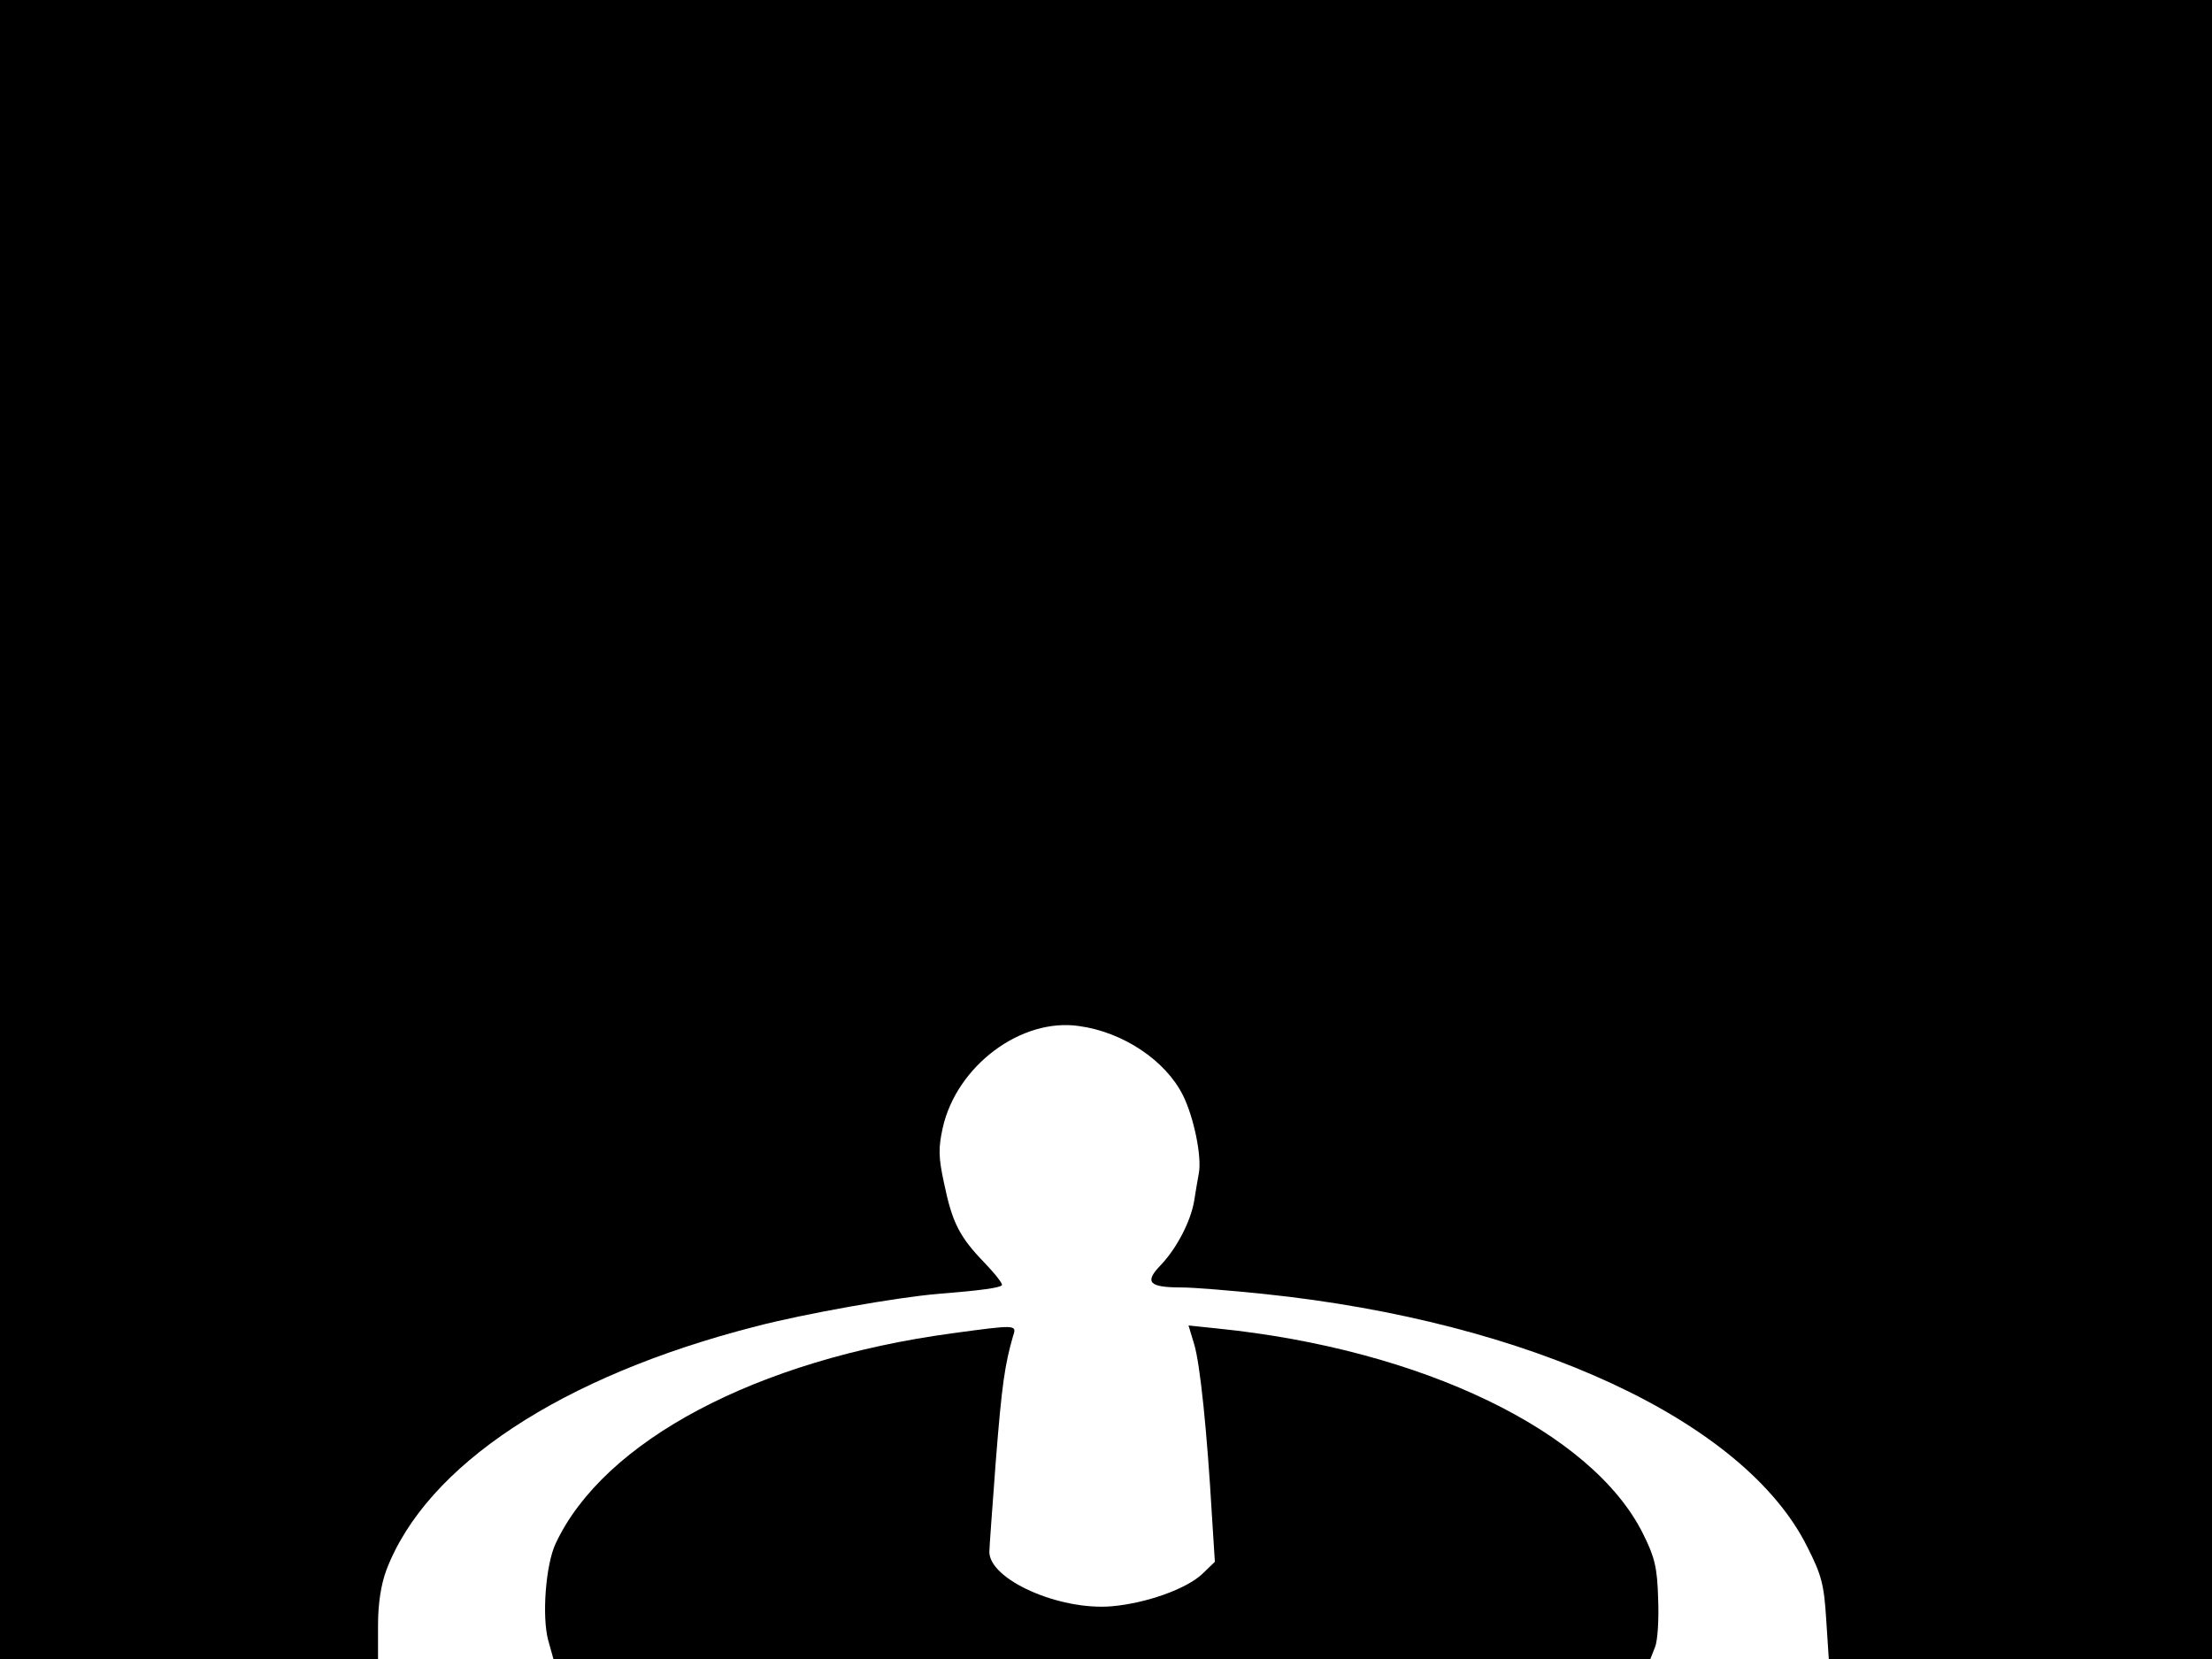 <svg xmlns="http://www.w3.org/2000/svg" width="682.667" height="512" version="1.0" viewBox="0 0 512 384"><path d="M0 192v192h87.5v-7.8c0-5.1.7-9.4 1.9-12.7 9.2-24.3 40.6-45 85.6-56.5 11.1-2.9 32.5-6.7 42-7.5 10-.8 14.3-1.4 14.9-2 .3-.3-1.6-2.7-4.1-5.3-5.7-5.9-7.4-9.2-9.3-18.4-1.3-6-1.3-8.1-.3-12.7 3.2-14.4 18.2-25.6 31.6-23.6 10.2 1.4 20 8 24 16 2.5 5 4.4 14.1 3.7 18-.3 1.6-.8 4.6-1.1 6.5-.8 4.7-4 10.9-7.7 14.8-3.9 4-2.8 5.2 4.8 5.2 2.8 0 11.3.7 19 1.5 61.7 6.4 111.3 29.4 125.8 58.5 3.3 6.5 3.9 8.7 4.4 16.8l.6 9.2H512V0H0z"/><path d="M220.5 308.6c-45.3 6.1-80.8 24.9-91.9 48.7-2.3 4.9-3.2 16.9-1.7 22.4l1.2 4.3H382l1.1-2.8c.6-1.5.9-6.5.7-11.2-.2-7.2-.8-9.6-3.5-15-11.8-23.7-51.2-42.7-98.5-47.5l-6.7-.7 1.3 4.3c1.4 4.6 3 20.4 4.1 39.4l.7 11-2.9 2.8c-3.7 3.5-13 6.8-21 7.5-12.2 1-28.3-6.2-28.3-12.6 0-.9.7-10.4 1.5-21.1 1.4-17.8 2.1-22.3 4-28.9.9-2.6.7-2.6-14-.6"/></svg>